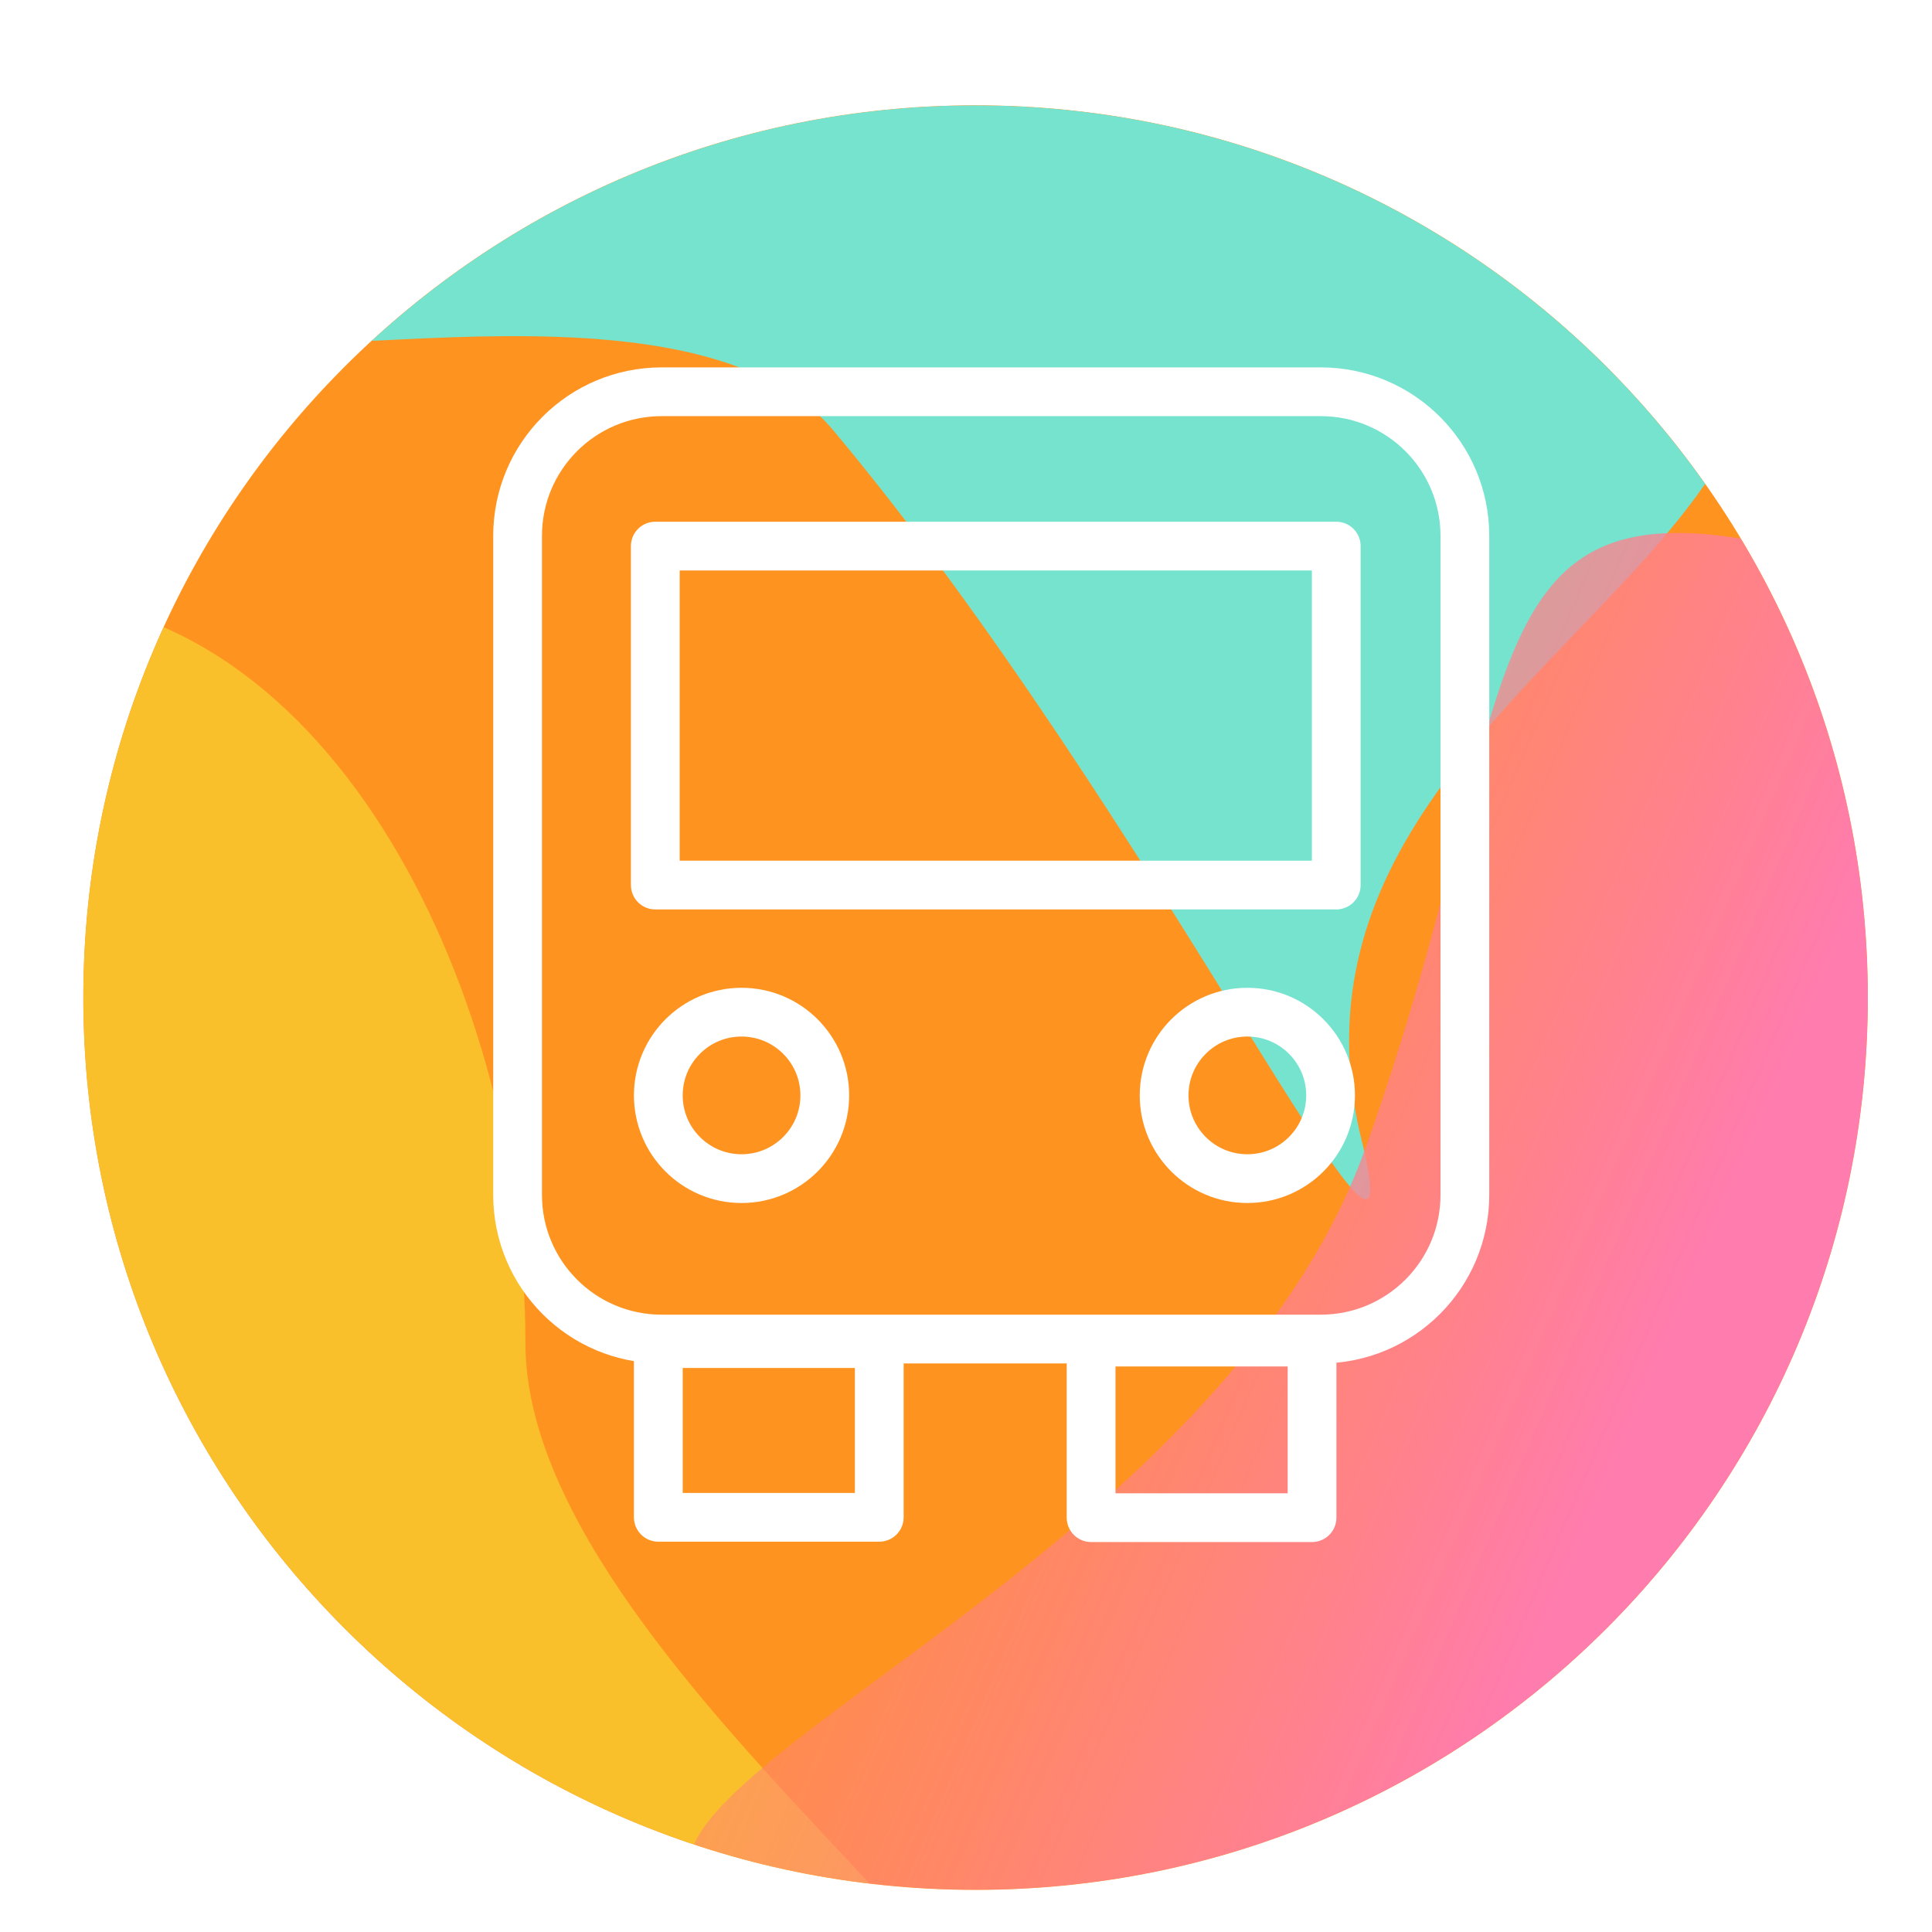 <?xml version="1.0" encoding="UTF-8" standalone="no"?>
<!DOCTYPE svg PUBLIC "-//W3C//DTD SVG 1.1//EN" "http://www.w3.org/Graphics/SVG/1.1/DTD/svg11.dtd">
<!-- Created with Vectornator (http://vectornator.io/) -->
<svg height="100%" stroke-miterlimit="10" style="fill-rule:nonzero;clip-rule:evenodd;stroke-linecap:round;stroke-linejoin:round;" version="1.1" viewBox="0 0 1024 1024" width="100%" xml:space="preserve" xmlns="http://www.w3.org/2000/svg" xmlns:vectornator="http://vectornator.io" xmlns:xlink="http://www.w3.org/1999/xlink">
<defs>
<path d="M44.151 528.745C44.151 267.556 255.886 55.821 517.075 55.821C778.264 55.821 990 267.556 990 528.745C990 789.934 778.264 1001.67 517.075 1001.67C255.886 1001.67 44.151 789.934 44.151 528.745Z" id="Fill"/>
<filter color-interpolation-filters="sRGB" filterUnits="userSpaceOnUse" height="978.64" id="Filter" width="978.64" x="14.903" y="50.664">
<feDropShadow dx="-12.853" dy="11.239" flood-color="#000000" flood-opacity="0.186" in="SourceGraphic" result="Shadow" stdDeviation="8.198"/>
</filter>
<filter color-interpolation-filters="sRGB" filterUnits="userSpaceOnUse" height="1036.76" id="Filter_2" width="871.763" x="-222.006" y="198.517">
<feGaussianBlur in="SourceGraphic" result="Blur" stdDeviation="47.144"/>
</filter>
<filter color-interpolation-filters="sRGB" filterUnits="userSpaceOnUse" height="1007.37" id="Filter_3" width="1086.82" x="-27.399" y="-246.782">
<feGaussianBlur in="SourceGraphic" result="Blur" stdDeviation="50"/>
</filter>
<linearGradient gradientTransform="matrix(1.397 0.372 -0.431 1.206 -206.493 -381.068)" gradientUnits="userSpaceOnUse" id="LinearGradient" x1="971.865" x2="388.146" y1="553.353" y2="520.899">
<stop offset="0" stop-color="#ff7cae"/>
<stop offset="1" stop-color="#ff9320" stop-opacity="0"/>
</linearGradient>
<filter color-interpolation-filters="sRGB" filterUnits="userSpaceOnUse" height="910.673" id="Filter_4" width="955.565" x="294.463" y="211.981">
<feGaussianBlur in="SourceGraphic" result="Blur" stdDeviation="28.198"/>
</filter>
<filter color-interpolation-filters="sRGB" filterUnits="userSpaceOnUse" height="655.378" id="Filter_5" width="560.711" x="232.168" y="189.566">
<feDropShadow dx="-12.853" dy="11.239" flood-color="#000000" flood-opacity="0.186" in="SourceGraphic" result="Shadow" stdDeviation="8.198"/>
</filter>
<filter color-interpolation-filters="sRGB" filterUnits="userSpaceOnUse" height="238.289" id="Filter_6" width="419.551" x="305.151" y="271.365">
<feDropShadow dx="-12.853" dy="11.239" flood-color="#000000" flood-opacity="0.186" in="SourceGraphic" result="Shadow" stdDeviation="8.198"/>
</filter>
<filter color-interpolation-filters="sRGB" filterUnits="userSpaceOnUse" height="146.856" id="Filter_7" width="146.856" x="306.755" y="518.395">
<feDropShadow dx="-12.853" dy="11.239" flood-color="#000000" flood-opacity="0.186" in="SourceGraphic" result="Shadow" stdDeviation="8.198"/>
</filter>
<filter color-interpolation-filters="sRGB" filterUnits="userSpaceOnUse" height="146.856" id="Filter_8" width="146.856" x="574.841" y="518.395">
<feDropShadow dx="-12.853" dy="11.239" flood-color="#000000" flood-opacity="0.186" in="SourceGraphic" result="Shadow" stdDeviation="8.198"/>
</filter>
</defs>
<clipPath id="ArtboardFrame">
<rect height="1024" width="1024" x="0" y="0"/>
</clipPath>
<g clip-path="url(#ArtboardFrame)" id="Layer-2" vectornator:layerName="Layer 2">
<g opacity="1">
<use fill="#ff9320" fill-rule="nonzero" filter="url(#Filter)" stroke="none" vectornator:shadowAngle="2.42308" vectornator:shadowColor="#000000" vectornator:shadowOffset="17.0736" vectornator:shadowOpacity="0.186357" vectornator:shadowRadius="16.3953" xlink:href="#Fill"/>
<clipPath id="ClipPath">
<use xlink:href="#Fill"/>
</clipPath>
<g clip-path="url(#ClipPath)">
<path d="M-91.424 802.72C-91.424 620.457-157.137 316.378 10.142 316.378C177.421 316.378 278.481 529.667 278.481 711.929C278.481 894.192 656.456 1117.42 489.177 1117.42C321.898 1117.42-91.424 984.982-91.424 802.72Z" fill="#fac02c" fill-rule="nonzero" filter="url(#Filter_2)" opacity="1" stroke="none"/>
<path d="M97.601 167.3C97.601 24.533 309.109-121.782 504.511-121.782C699.913-121.782 934.421 28.509 934.421 171.276C934.421 314.043 670.058 395.886 721.738 604.594C753.611 733.314 612.485 432.362 441.837 228.289C361.03 131.653 97.601 213.18 97.601 167.3Z" fill="#75e3cd" fill-rule="nonzero" filter="url(#Filter_3)" opacity="1" stroke="none"/>
<path d="M723.725 608.569C812.262 360.875 772.018 243.549 961.333 293.973C1150.65 344.397 1232.35 586.07 1143.81 833.764C1055.27 1081.46 603.622 1074.42 414.306 1024C224.991 973.576 635.189 856.264 723.725 608.569Z" fill="url(#LinearGradient)" fill-rule="nonzero" filter="url(#Filter_4)" opacity="1" stroke="none"/>
</g>
</g>
</g>
<g id="Layer-2-copy" vectornator:layerName="Layer 2 copy"/>
<g id="Layer-1" vectornator:layerName="Layer 1">
<path d="M350.706 207.643C308.521 207.643 274.336 241.828 274.336 284.012L274.336 633.328C274.336 675.513 308.521 709.723 350.706 709.723L700.022 709.723C742.206 709.723 776.416 675.513 776.416 633.328L776.416 284.012C776.416 241.828 742.206 207.643 700.022 207.643L350.706 207.643ZM578.311 711.327L578.311 804.39L695.41 804.39L695.41 711.327L578.311 711.327ZM348.926 712.129L348.926 804.207L466.025 804.207L466.025 712.129L348.926 712.129Z" fill="none" filter="url(#Filter_5)" stroke="#ffffff" stroke-linecap="butt" stroke-linejoin="round" stroke-width="25.84" vectornator:shadowAngle="2.42308" vectornator:shadowColor="#000000" vectornator:shadowOffset="17.0736" vectornator:shadowOpacity="0.186357" vectornator:shadowRadius="16.3953"/>
<path d="M347.319 289.441L708.239 289.441L708.239 469.099L347.319 469.099L347.319 289.441Z" fill="none" filter="url(#Filter_6)" stroke="#ffffff" stroke-linecap="butt" stroke-linejoin="round" stroke-width="25.84" vectornator:shadowAngle="2.42308" vectornator:shadowColor="#000000" vectornator:shadowOffset="17.0736" vectornator:shadowOpacity="0.186357" vectornator:shadowRadius="16.3953"/>
<path d="M348.923 580.584C348.923 556.221 368.673 536.471 393.036 536.471C417.398 536.471 437.148 556.221 437.148 580.584C437.148 604.946 417.398 624.696 393.036 624.696C368.673 624.696 348.923 604.946 348.923 580.584Z" fill="none" filter="url(#Filter_7)" stroke="#ffffff" stroke-linecap="butt" stroke-linejoin="round" stroke-width="25.84" vectornator:shadowAngle="2.42308" vectornator:shadowColor="#000000" vectornator:shadowOffset="17.0736" vectornator:shadowOpacity="0.186357" vectornator:shadowRadius="16.3953"/>
<path d="M617.009 580.584C617.009 556.221 636.759 536.471 661.121 536.471C685.484 536.471 705.234 556.221 705.234 580.584C705.234 604.946 685.484 624.696 661.121 624.696C636.759 624.696 617.009 604.946 617.009 580.584Z" fill="none" filter="url(#Filter_8)" stroke="#ffffff" stroke-linecap="butt" stroke-linejoin="round" stroke-width="25.84" vectornator:shadowAngle="2.42308" vectornator:shadowColor="#000000" vectornator:shadowOffset="17.0736" vectornator:shadowOpacity="0.186357" vectornator:shadowRadius="16.3953"/>
</g>
</svg>
